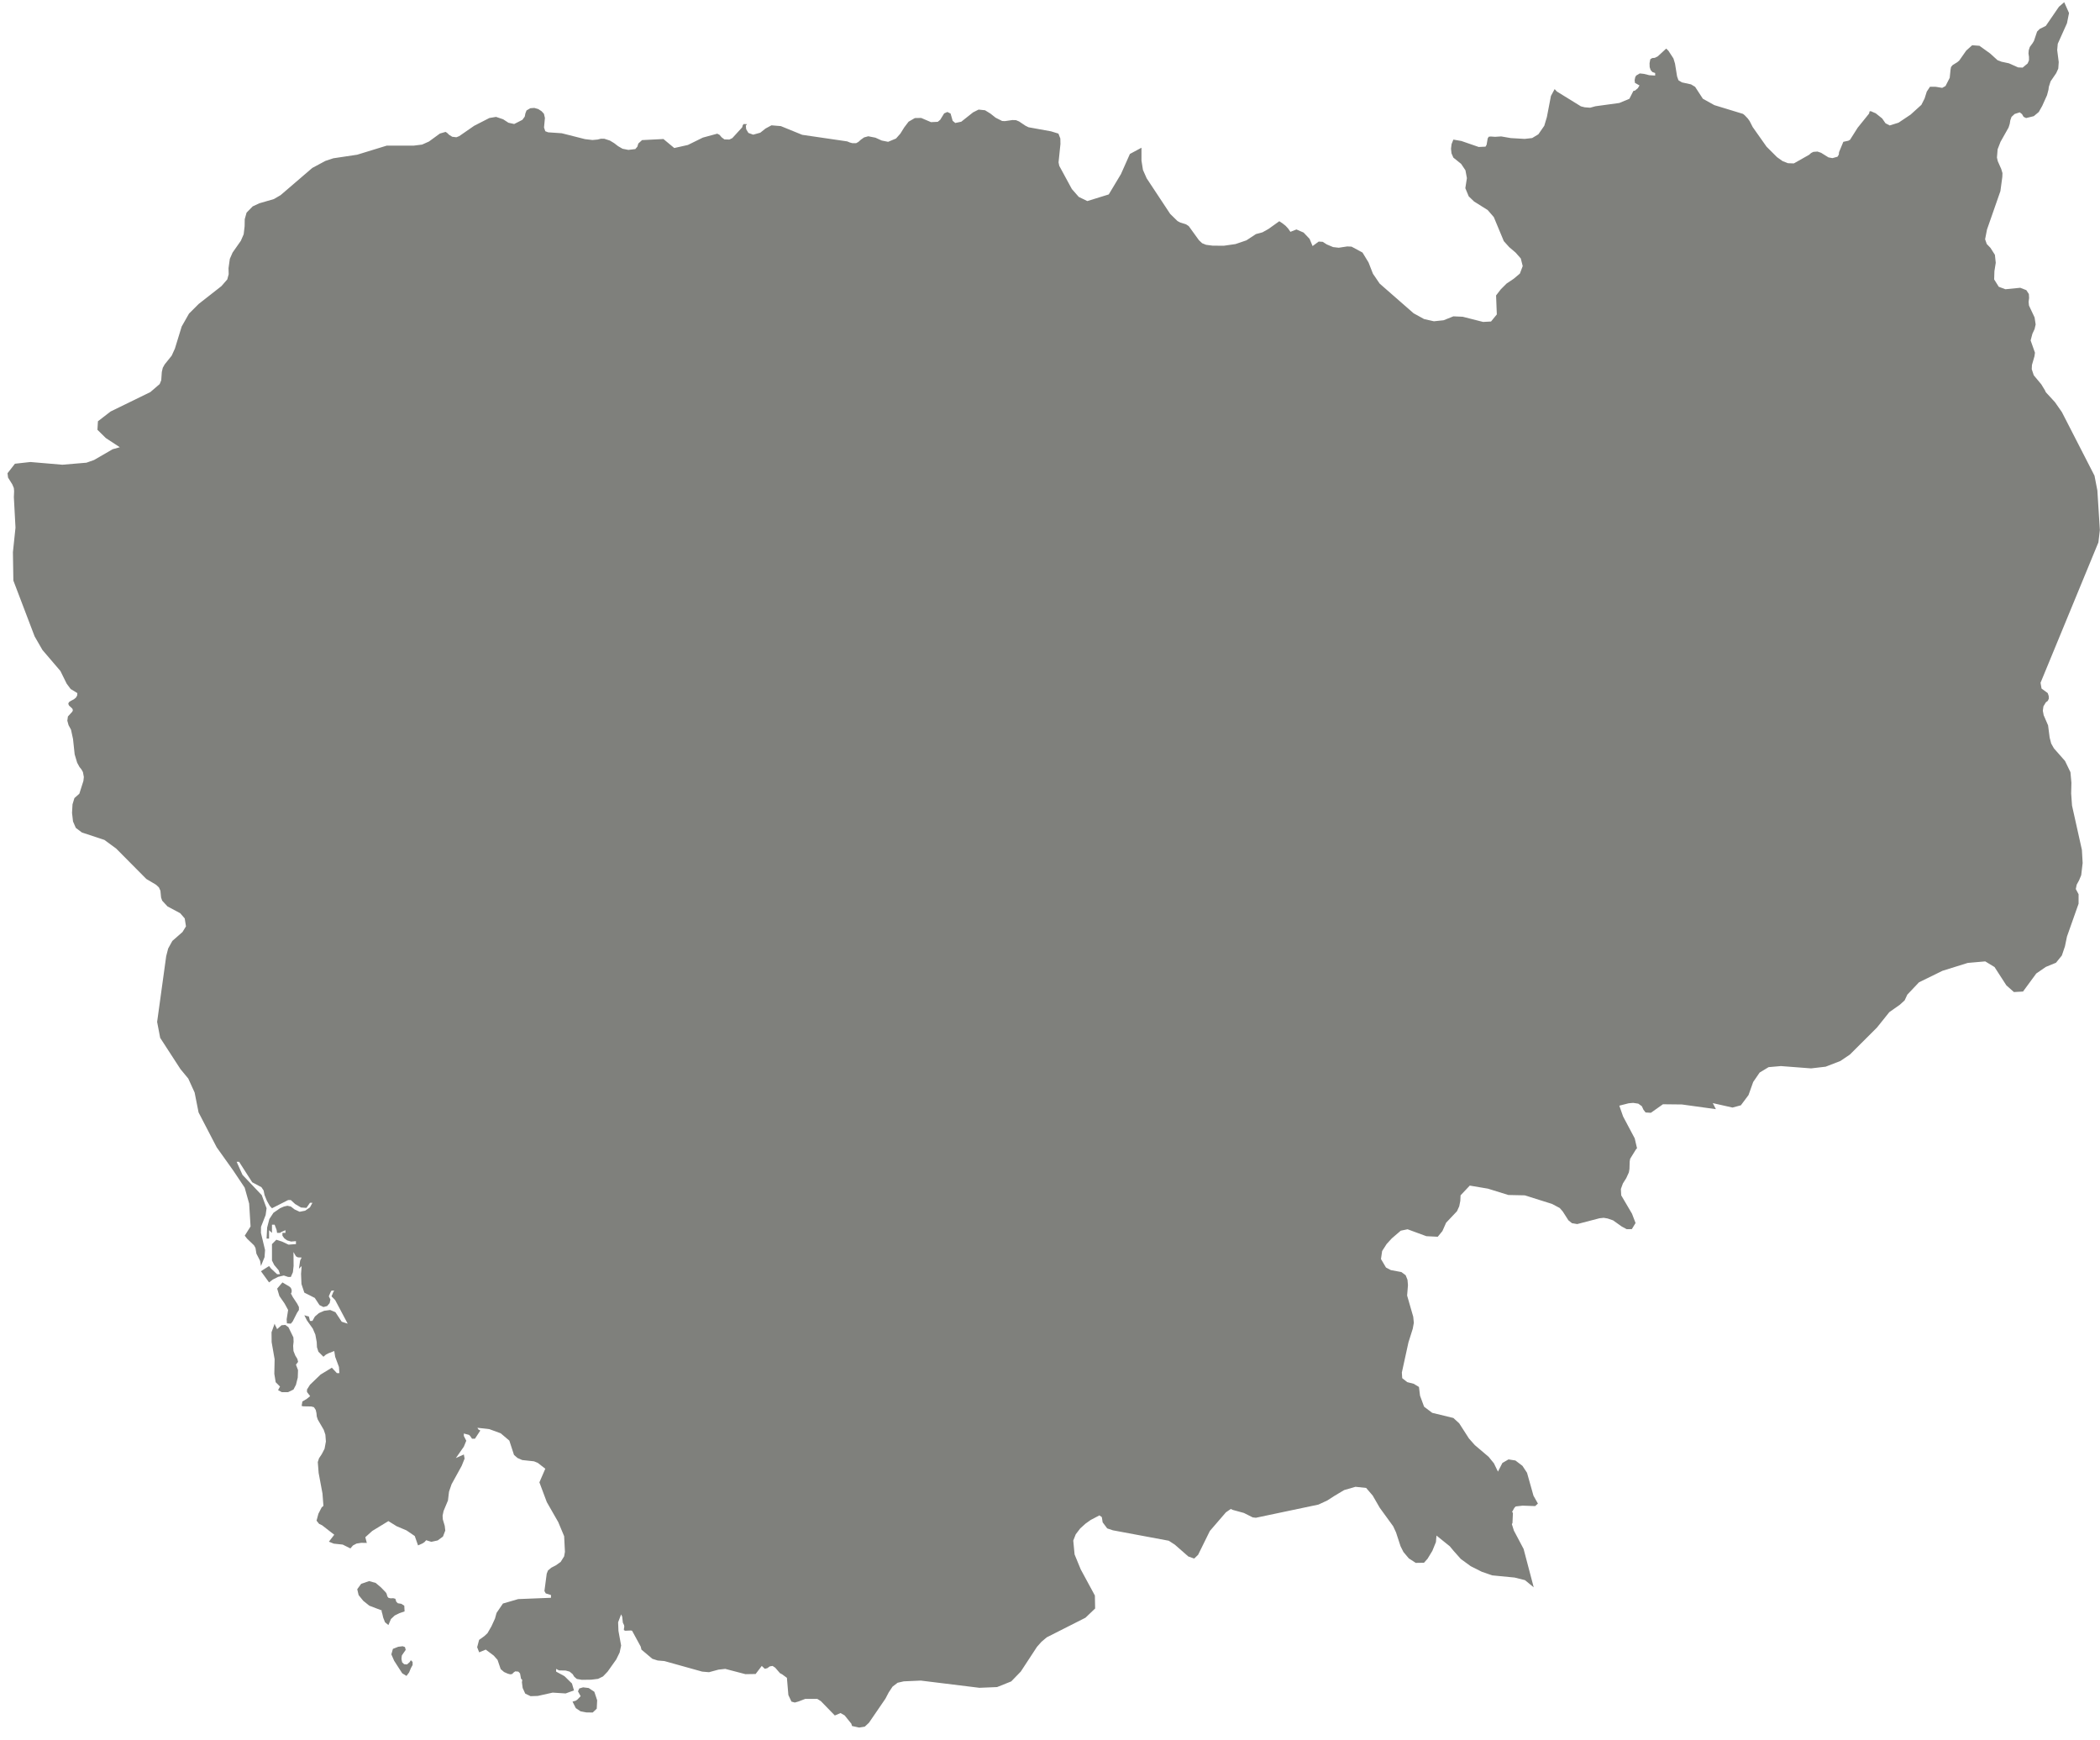 <svg width="140px" height="116px" viewBox="0 0 140 116" version="1.1" xmlns="http://www.w3.org/2000/svg" xmlns:xlink="http://www.w3.org/1999/xlink">
    <g id="Page-1" stroke="none" stroke-width="1" fill="none" fill-rule="evenodd">
        <g id="KH-EPS-01-0001" transform="translate(-253, -182)" fill="#7F807C">
            <path d="M272.824,272.577 L272.686,272.349 L272.565,272.049 L272.543,271.706 L272.573,271.43 L272.56,271.141 L272.231,270.465 L272.021,270.309 L271.766,270.333 L271.472,270.591 L271.42,270.471 L271.351,270.345 L271.308,270.226 L271.102,270.8 L271.109,271.455 L271.308,272.597 L271.288,273.569 L271.379,274.129 L271.667,274.417 L271.538,274.656 L271.79,274.793 L272.208,274.79 L272.565,274.617 L272.73,274.303 L272.851,273.821 L272.868,273.321 L272.73,272.958 L272.873,272.772 L272.824,272.577 Z M272.521,268.455 L272.389,268.205 L272.414,268.197 L272.444,268.108 L272.444,267.977 L272.389,267.839 L272.285,267.747 L271.829,267.477 L271.478,267.889 L271.626,268.384 L271.972,268.883 L272.208,269.314 L272.11,269.938 L272.128,270.207 L272.389,270.226 L272.513,270.078 L272.804,269.503 L272.928,269.314 L272.928,269.117 L272.812,268.894 L272.521,268.455 Z M292.245,294.511 L291.871,294.466 L291.615,294.543 L291.533,294.736 L291.709,295.055 L291.494,295.28 L291.385,295.357 L291.168,295.417 L291.387,295.851 L291.706,296.065 L292.08,296.137 L292.514,296.144 L292.783,295.889 L292.81,295.326 L292.623,294.763 L292.245,294.511 Z M279.623,289.526 L279.972,289.403 L279.952,289.024 L279.749,288.897 L279.524,288.862 L279.419,288.76 L279.357,288.562 L279.211,288.524 L279.04,288.534 L278.893,288.497 L278.824,288.406 L278.772,288.222 L278.714,288.131 L278.401,287.807 L278.047,287.508 L277.61,287.384 L277.077,287.568 L276.816,287.925 L276.907,288.316 L277.217,288.699 L277.621,289.024 L278.456,289.342 L278.437,289.403 L278.48,289.531 L278.547,289.82 L278.667,290.127 L278.893,290.315 L279.063,289.914 L279.315,289.677 L279.623,289.526 Z M392.991,217.329 L392.824,214.687 L392.633,213.704 L390.457,209.464 L389.996,208.804 L389.388,208.143 L389.333,208.022 L389.086,207.616 L388.585,207.015 L388.45,206.61 L388.463,206.328 L388.63,205.75 L388.664,205.508 L388.375,204.691 L388.496,204.239 L388.639,203.934 L388.71,203.624 L388.639,203.157 L388.265,202.365 L388.24,202.118 L388.274,201.861 L388.257,201.597 L388.089,201.339 L387.684,201.181 L386.695,201.279 L386.25,201.114 L385.944,200.623 L385.961,200.074 L386.05,199.516 L385.994,198.986 L385.697,198.52 L385.45,198.263 L385.34,197.947 L385.467,197.298 L386.36,194.74 L386.488,193.79 L386.497,193.536 L386.416,193.265 L386.185,192.743 L386.13,192.501 L386.175,191.95 L386.367,191.454 L386.903,190.504 L386.982,190.258 L387.022,190.014 L387.102,189.79 L387.31,189.597 L387.65,189.489 L387.801,189.606 L387.905,189.786 L388.073,189.869 L388.585,189.743 L388.918,189.466 L389.149,189.057 L389.468,188.348 L389.565,187.98 L389.589,187.788 L389.707,187.421 L390.081,186.875 L390.218,186.572 L390.249,186.141 L390.146,185.338 L390.184,184.918 L390.799,183.548 L390.935,182.868 L390.615,182.147 L390.264,182.448 L389.388,183.725 L388.982,183.927 L388.806,184.105 L388.6,184.718 L388.512,184.87 L388.32,185.13 L388.25,185.348 L388.232,185.562 L388.265,185.79 L388.265,186.02 L388.177,186.227 L387.843,186.506 L387.541,186.493 L386.926,186.219 L386.431,186.113 L386.17,186.013 L385.675,185.564 L384.963,185.052 L384.478,185.016 L384.081,185.372 L383.619,186.032 L383.484,186.148 L383.18,186.334 L383.069,186.464 L383.036,186.644 L382.981,187.186 L382.701,187.734 L382.478,187.857 L382.072,187.788 L382.064,187.787 L382.064,187.785 L381.666,187.782 L381.452,188.105 L381.306,188.566 L381.092,188.989 L380.375,189.638 L379.571,190.176 L378.98,190.362 L378.7,190.216 L378.477,189.894 L378.047,189.551 L377.714,189.408 L377.634,189.429 L377.609,189.565 L376.844,190.514 L376.336,191.316 L376.223,191.38 L375.889,191.452 L375.603,192.14 L375.586,192.308 L375.499,192.447 L375.163,192.539 L374.899,192.491 L374.406,192.184 L374.166,192.102 L373.889,192.123 L373.738,192.2 L373.609,192.316 L372.59,192.892 L372.197,192.878 L371.832,192.734 L371.467,192.473 L370.771,191.778 L369.847,190.47 L369.642,190.069 L369.52,189.899 L369.314,189.682 L369.202,189.591 L367.29,189.007 L366.524,188.581 L366.008,187.788 L365.735,187.624 L365.128,187.491 L364.898,187.351 L364.805,187.093 L364.667,186.24 L364.563,185.896 L364.227,185.382 L364.081,185.237 L363.514,185.76 L363.322,185.854 L363.145,185.871 L363.02,185.948 L362.97,186.213 L362.978,186.473 L363.042,186.666 L363.154,186.798 L363.344,186.868 L363.344,187.036 L362.948,187.012 L362.602,186.925 L362.317,186.894 L362.077,187.036 L362.014,187.15 L361.976,187.343 L361.997,187.526 L362.3,187.694 L362.19,187.879 L361.997,188.04 L361.893,188.059 L361.625,188.586 L360.954,188.864 L359.362,189.082 L359.011,189.179 L358.65,189.152 L358.394,189.088 L356.794,188.101 L356.642,187.938 L356.396,188.396 L356.125,189.803 L355.951,190.384 L355.558,190.951 L355.144,191.201 L354.643,191.258 L353.718,191.204 L353.079,191.093 L352.672,191.119 L352.387,191.099 L352.252,191.113 L352.18,191.223 L352.107,191.649 L352.035,191.775 L351.581,191.796 L350.425,191.397 L349.892,191.304 L349.772,191.602 L349.734,191.911 L349.766,192.218 L349.892,192.507 L350.409,192.922 L350.697,193.353 L350.793,193.872 L350.689,194.543 L350.915,195.087 L351.271,195.43 L352.18,196.001 L352.587,196.47 L353.254,198.072 L353.614,198.473 L354.036,198.832 L354.386,199.227 L354.514,199.734 L354.326,200.234 L353.908,200.585 L353.44,200.898 L353.056,201.281 L352.738,201.692 L352.788,202.958 L352.402,203.429 L351.875,203.458 L350.513,203.112 L349.892,203.085 L349.239,203.346 L348.594,203.414 L347.939,203.266 L347.239,202.881 L344.978,200.903 L344.529,200.244 L344.236,199.493 L343.834,198.833 L343.104,198.439 L342.816,198.426 L342.25,198.512 L341.873,198.469 L341.451,198.291 L341.181,198.118 L340.912,198.102 L340.506,198.401 L340.306,197.922 L339.907,197.501 L339.43,197.294 L339.029,197.452 L338.88,197.238 L338.705,197.048 L338.495,196.883 L338.287,196.745 L337.557,197.266 L337.167,197.484 L336.727,197.603 L336.095,198.019 L335.365,198.268 L334.583,198.38 L333.833,198.373 L333.404,198.317 L333.141,198.211 L332.927,198.008 L332.247,197.068 L332.06,196.948 L331.675,196.828 L331.498,196.732 L331.012,196.257 L329.444,193.884 L329.197,193.326 L329.098,192.7 L329.098,191.847 L328.327,192.261 L327.73,193.604 L326.917,194.959 L325.489,195.402 L324.917,195.124 L324.456,194.598 L323.617,193.052 L323.57,192.822 L323.696,191.599 L323.689,191.233 L323.562,190.905 L323.068,190.753 L321.568,190.482 L321.355,190.375 L320.94,190.096 L320.733,190.009 L320.493,190.001 L319.992,190.073 L319.808,190.064 L319.377,189.846 L319.026,189.569 L318.669,189.349 L318.239,189.304 L317.872,189.489 L317.084,190.113 L316.686,190.197 L316.51,190.051 L316.372,189.569 L316.159,189.463 L315.944,189.557 L315.68,189.986 L315.516,190.12 L315.066,190.141 L314.411,189.861 L313.99,189.869 L313.572,190.111 L313.28,190.495 L313.024,190.906 L312.734,191.233 L312.209,191.452 L311.781,191.367 L311.363,191.177 L310.885,191.083 L310.606,191.159 L310.394,191.308 L310.227,191.459 L310.079,191.541 L309.831,191.544 L309.661,191.499 L309.48,191.424 L306.481,190.986 L305.058,190.406 L304.432,190.353 L304.034,190.567 L303.685,190.845 L303.213,190.976 L302.894,190.86 L302.746,190.614 L302.721,190.372 L302.804,190.275 L302.576,190.268 L302.518,190.344 L302.477,190.489 L301.823,191.204 L301.625,191.301 L301.293,191.291 L301.109,191.152 L300.972,190.99 L300.818,190.91 L299.857,191.171 L298.86,191.662 L297.951,191.866 L297.229,191.266 L295.804,191.338 L295.556,191.564 L295.49,191.778 L295.353,191.936 L294.892,191.991 L294.502,191.914 L294.205,191.742 L293.944,191.541 L293.661,191.37 L293.282,191.246 L293.058,191.246 L292.841,191.301 L292.497,191.332 L291.997,191.273 L290.449,190.881 L289.548,190.82 L289.353,190.747 L289.268,190.5 L289.328,189.861 L289.262,189.583 L289.103,189.411 L288.886,189.27 L288.625,189.194 L288.356,189.213 L288.103,189.36 L288.026,189.557 L287.982,189.775 L287.823,189.989 L287.279,190.265 L286.897,190.181 L286.544,189.951 L286.071,189.791 L285.626,189.865 L284.613,190.383 L283.616,191.073 L283.424,191.149 L283.149,191.115 L282.943,190.988 L282.803,190.854 L282.707,190.791 L282.328,190.9 L281.595,191.434 L281.139,191.637 L280.57,191.708 L278.788,191.705 L276.811,192.312 L275.221,192.55 L274.691,192.726 L273.817,193.195 L271.708,195.006 L271.258,195.269 L270.289,195.55 L269.846,195.756 L269.438,196.173 L269.316,196.61 L269.308,197.083 L269.245,197.615 L269.056,198.05 L268.506,198.833 L268.322,199.255 L268.235,199.874 L268.245,200.277 L268.152,200.623 L267.762,201.071 L266.249,202.256 L265.601,202.902 L265.112,203.764 L264.661,205.233 L264.447,205.705 L263.978,206.289 L263.851,206.517 L263.788,206.792 L263.749,207.345 L263.645,207.599 L263.022,208.134 L260.372,209.428 L259.529,210.079 L259.496,210.647 L260.059,211.201 L260.987,211.809 L260.509,211.943 L259.271,212.66 L258.763,212.84 L257.156,212.975 L255.025,212.794 L253.995,212.909 L253.501,213.543 L253.537,213.832 L253.82,214.286 L253.924,214.532 L253.941,214.746 L253.924,215.137 L254.033,217.17 L253.861,218.806 L253.891,220.696 L255.308,224.417 L255.83,225.323 L257.027,226.723 L257.445,227.569 L257.709,227.924 L258.156,228.196 L258.144,228.358 L258.063,228.498 L257.925,228.61 L257.733,228.707 L257.593,228.803 L257.552,228.909 L257.598,229.022 L257.823,229.233 L257.859,229.332 L257.823,229.431 L257.527,229.756 L257.488,230.036 L257.571,230.335 L257.733,230.634 L257.868,231.255 L257.978,232.282 L258.144,232.837 L258.296,233.117 L258.428,233.281 L258.529,233.463 L258.59,233.792 L258.56,234.053 L258.29,234.902 L257.961,235.195 L257.834,235.613 L257.802,236.182 L257.868,236.753 L258.054,237.181 L258.461,237.488 L259.96,237.983 L260.746,238.56 L262.756,240.586 L263.409,240.974 L263.596,241.152 L263.695,241.371 L263.739,241.823 L263.811,242.031 L264.167,242.416 L265.013,242.868 L265.315,243.215 L265.398,243.744 L265.167,244.121 L264.489,244.716 L264.211,245.222 L264.08,245.73 L263.475,250.113 L263.679,251.176 L265.03,253.258 L265.551,253.889 L265.974,254.817 L266.238,256.146 L267.446,258.472 L268.556,260.029 L269.311,261.158 L269.61,262.221 L269.704,263.747 L269.316,264.361 L269.473,264.561 L269.935,265.005 L270.033,265.182 L270.094,265.56 L270.341,266.041 L270.396,266.385 L270.637,265.791 L270.67,265.318 L270.396,264.176 L270.401,263.772 L270.709,262.985 L270.772,262.534 L270.451,261.661 L269.165,260.307 L268.776,259.437 L268.94,259.437 L269.814,260.802 L270.428,261.129 L270.574,261.349 L270.637,261.655 L270.793,262.036 L270.981,262.369 L271.132,262.534 L272.208,261.988 L272.389,261.988 L272.678,262.254 L273.068,262.484 L273.43,262.509 L273.664,262.171 L273.828,262.171 L273.664,262.474 L273.345,262.696 L272.977,262.767 L272.647,262.617 L272.389,262.419 L272.162,262.367 L271.928,262.419 L271.667,262.534 L271.23,262.836 L270.956,263.254 L270.81,263.817 L270.772,264.555 L270.937,264.555 L270.937,263.995 L271.132,264.176 L271.132,263.63 L271.308,263.63 L271.44,263.978 L271.472,264.176 L271.667,264.176 L271.755,264.116 L272.03,263.995 L272.03,264.176 L271.829,264.176 L271.829,264.361 L271.95,264.534 L272.142,264.675 L272.406,264.753 L272.73,264.726 L272.73,264.923 L272.236,264.959 L271.797,264.753 L271.423,264.632 L271.132,264.923 L271.132,266.016 L271.279,266.313 L271.574,266.665 L271.667,266.928 L271.472,266.928 L271.069,266.553 L270.937,266.385 L270.396,266.73 L270.937,267.477 L271.189,267.285 L271.549,267.104 L271.922,267.016 L272.208,267.112 L272.389,267.112 L272.527,266.796 L272.573,266.379 L272.565,265.453 L272.73,265.738 L272.862,265.808 L273.109,265.818 L273.01,266.016 L272.928,266.565 L273.109,266.385 L273.07,266.911 L273.098,267.585 L273.288,268.158 L273.985,268.509 L274.298,268.987 L274.562,269.117 L274.809,269.053 L274.976,268.856 L275.029,268.614 L274.921,268.403 L275.042,268.12 L275.103,268.024 L275.284,268.024 L275.221,268.113 L275.103,268.403 L275.344,268.652 L276.179,270.226 L275.781,270.097 L275.36,269.46 L275.012,269.314 L274.609,269.369 L274.262,269.521 L273.993,269.751 L273.828,270.042 L273.664,270.042 L273.606,269.806 L273.581,269.74 L273.504,269.729 L273.288,269.664 L273.46,270.004 L273.853,270.558 L274.023,270.954 L274.114,271.448 L274.131,271.8 L274.227,272.096 L274.562,272.432 L274.727,272.289 L274.902,272.198 L275.284,272.049 L275.344,272.432 L275.597,273.113 L275.625,273.522 L275.459,273.522 L275.122,273.162 L274.372,273.618 L273.664,274.299 L273.466,274.617 L273.466,274.782 L273.677,275.057 L273.46,275.233 L273.159,275.413 L273.109,275.71 L273.23,275.736 L273.752,275.745 L273.927,275.793 L274.048,275.974 L274.097,276.188 L274.119,276.416 L274.186,276.619 L274.581,277.297 L274.691,277.622 L274.727,278.078 L274.638,278.561 L274.454,278.918 L274.268,279.198 L274.186,279.45 L274.243,280.178 L274.498,281.543 L274.562,282.37 L274.444,282.472 L274.227,282.895 L274.103,283.356 L274.273,283.569 L274.471,283.663 L275.284,284.295 L274.927,284.757 L275.249,284.888 L275.847,284.951 L276.36,285.207 L276.531,285.009 L276.772,284.882 L277.085,284.834 L277.454,284.841 L277.355,284.459 L277.816,284.042 L278.893,283.386 L279.442,283.727 L280.098,284.004 L280.65,284.38 L280.87,285.006 L281.172,284.871 L281.298,284.786 L281.413,284.66 L281.754,284.767 L282.18,284.674 L282.531,284.416 L282.685,284.015 L282.649,283.702 L282.523,283.279 L282.506,283.023 L282.572,282.711 L282.864,282.012 L282.935,281.422 L283.105,280.928 L283.779,279.703 L283.973,279.22 L283.923,278.945 L283.391,279.184 L283.923,278.424 L284.085,278.03 L283.923,277.71 L283.923,277.548 L284.264,277.638 L284.343,277.71 L284.467,277.893 L284.665,277.893 L285.022,277.347 L284.923,277.292 L284.893,277.281 L284.884,277.259 L284.827,277.166 L285.623,277.256 L286.381,277.534 L286.955,278.02 L287.266,278.973 L287.499,279.178 L287.815,279.316 L288.597,279.401 L288.85,279.503 L289.353,279.895 L288.96,280.802 L289.454,282.12 L290.218,283.454 L290.61,284.393 L290.662,285.432 L290.61,285.734 L290.377,286.107 L290.059,286.333 L289.751,286.492 L289.531,286.678 L289.448,286.89 L289.295,288.046 L289.383,288.205 L289.732,288.313 L289.732,288.497 L287.546,288.584 L286.53,288.88 L286.104,289.504 L286,289.881 L285.764,290.397 L285.497,290.859 L285.285,291.055 L284.94,291.303 L284.811,291.792 L284.945,292.133 L285.382,291.951 L285.912,292.347 L286.169,292.635 L286.379,293.251 L286.604,293.445 L286.851,293.555 L287.016,293.599 L287.145,293.577 L287.236,293.481 L287.348,293.401 L287.557,293.418 L287.669,293.538 L287.735,293.89 L287.815,293.965 L287.795,294.135 L287.845,294.511 L288.016,294.884 L288.372,295.055 L288.856,295.038 L289.844,294.818 L290.709,294.873 L291.264,294.67 L291.132,294.211 L290.63,293.72 L290.075,293.418 L290.075,293.236 L290.267,293.336 L290.709,293.346 L290.973,293.418 L291.173,293.582 L291.288,293.765 L291.454,293.907 L291.791,293.965 L292.417,293.956 L292.865,293.901 L293.2,293.74 L293.508,293.418 L294.084,292.606 L294.31,292.144 L294.408,291.682 L294.23,290.701 L294.208,290.13 L294.408,289.601 L294.48,289.76 L294.524,290.155 L294.603,290.315 L294.62,290.418 L294.598,290.545 L294.59,290.649 L294.681,290.694 L295.057,290.676 L295.139,290.694 L295.716,291.754 L295.762,291.951 L296.49,292.564 L296.848,292.677 L297.295,292.715 L299.813,293.418 L300.267,293.457 L300.9,293.286 L301.351,293.236 L302.697,293.588 L303.375,293.577 L303.784,293.039 L303.988,293.232 L304.157,293.186 L304.314,293.071 L304.504,293.039 L304.682,293.156 L304.998,293.522 L305.144,293.599 L305.461,293.833 L305.558,294.978 L305.764,295.417 L305.987,295.478 L306.228,295.411 L306.681,295.236 L307.486,295.236 L307.727,295.387 L308.655,296.342 L309.034,296.18 L309.309,296.337 L309.754,296.887 L309.803,297.043 L310.279,297.147 L310.652,297.086 L310.929,296.828 L312.028,295.224 L312.247,294.805 L312.503,294.418 L312.841,294.16 L313.253,294.066 L314.387,294.016 L318.295,294.497 L319.472,294.448 L320.415,294.071 L321.052,293.415 L322.134,291.764 L322.437,291.424 L322.783,291.133 L325.364,289.826 L326.009,289.211 L325.992,288.346 L325.05,286.607 L324.639,285.608 L324.551,284.684 L324.716,284.265 L325.012,283.877 L325.369,283.554 L325.714,283.309 L326.295,283.004 L326.455,283.119 L326.511,283.469 L326.814,283.872 L327.187,283.998 L330.917,284.694 L331.323,284.957 L332.223,285.745 L332.613,285.882 L332.873,285.633 L333.658,284.042 L334.728,282.801 L335.053,282.576 L335.173,282.636 L335.924,282.842 L336.513,283.138 L336.727,283.163 L340.895,282.285 L341.491,282.008 L341.986,281.689 L341.994,281.685 L342.61,281.318 L343.365,281.099 L344.076,281.175 L344.513,281.683 L344.982,282.496 L345.878,283.729 L346.067,284.135 L346.37,285.061 L346.561,285.443 L346.921,285.871 L347.383,286.171 L347.932,286.162 L348.17,285.896 L348.49,285.369 L348.728,284.786 L348.766,284.35 L349.653,285.064 L349.892,285.353 L350.388,285.91 L351.046,286.39 L351.782,286.761 L352.482,287.003 L353.973,287.148 L354.665,287.321 L355.248,287.8 L354.573,285.24 L353.924,284.015 L353.789,283.582 L353.831,283.523 L353.862,282.837 L353.806,282.773 L353.956,282.504 L354.045,282.409 L354.507,282.356 L355.343,282.385 L355.528,282.219 L355.231,281.691 L354.802,280.165 L354.497,279.703 L354.028,279.346 L353.567,279.273 L353.16,279.51 L352.863,280.087 L352.595,279.535 L352.243,279.102 L351.32,278.319 L350.929,277.877 L350.282,276.871 L349.892,276.512 L348.48,276.169 L347.939,275.76 L347.668,275.024 L347.668,275.018 L347.597,274.444 L347.245,274.233 L346.816,274.123 L346.481,273.859 L346.457,273.481 L346.897,271.473 L347.183,270.566 L347.256,270.168 L347.215,269.762 L346.808,268.351 L346.864,267.656 L346.833,267.302 L346.712,266.999 L346.426,266.786 L345.724,266.656 L345.398,266.483 L345.065,265.917 L345.142,265.385 L345.444,264.915 L345.79,264.538 L346.385,264.028 L346.839,263.935 L348.091,264.396 L348.849,264.433 L349.16,264.055 L349.407,263.498 L350.132,262.732 L350.282,262.402 L350.354,262.043 L350.371,261.673 L350.985,261.023 L352.194,261.227 L353.559,261.65 L354.65,261.673 L356.467,262.244 L356.983,262.518 L357.183,262.748 L357.56,263.336 L357.796,263.528 L358.148,263.588 L359.631,263.201 L359.911,263.171 L360.174,263.215 L360.54,263.341 L361.114,263.75 L361.448,263.93 L361.789,263.924 L362.037,263.517 L361.8,262.897 L361.081,261.673 L361.059,261.249 L361.193,260.881 L361.416,260.527 L361.591,260.145 L361.631,259.914 L361.647,259.409 L361.679,259.233 L362.069,258.602 L362.135,258.536 L361.982,257.877 L361.206,256.415 L360.954,255.696 L361.575,255.537 L361.877,255.51 L362.22,255.561 L362.458,255.734 L362.563,255.965 L362.706,256.149 L363.058,256.171 L363.863,255.602 L365.128,255.616 L367.392,255.929 L367.186,255.526 L368.5,255.822 L369.058,255.671 L369.569,254.987 L369.879,254.117 L370.311,253.488 L370.906,253.128 L371.727,253.057 L373.738,253.211 L374.71,253.098 L375.69,252.719 L376.328,252.288 L378.129,250.492 L378.955,249.462 L379.658,248.968 L379.977,248.676 L380.153,248.297 L380.932,247.474 L382.495,246.708 L384.184,246.181 L385.349,246.079 L385.969,246.456 L386.758,247.677 L387.261,248.123 L387.868,248.089 L388.751,246.886 L389.388,246.447 L390.067,246.169 L390.457,245.686 L390.663,245.076 L390.799,244.421 L391.572,242.234 L391.572,241.603 L391.387,241.257 L391.446,240.966 L391.605,240.675 L391.747,240.334 L391.843,239.521 L391.794,238.651 L391.135,235.692 L391.078,234.891 L391.094,234.172 L391.03,233.468 L390.67,232.722 L389.929,231.881 L389.748,231.562 L389.643,231.161 L389.539,230.349 L389.246,229.671 L389.188,229.371 L389.229,229.079 L389.388,228.816 L389.522,228.712 L389.589,228.563 L389.581,228.391 L389.515,228.196 L389.103,227.893 L389.036,227.509 L392.894,218.151 L392.991,217.329 Z M280.381,292.67 L280.309,292.786 L280.134,292.94 L279.942,292.923 L279.81,292.799 L279.766,292.588 L279.774,292.456 L279.793,292.333 L280.048,291.968 L279.997,291.781 L279.845,291.726 L279.549,291.762 L279.194,291.901 L279.09,292.267 L279.275,292.693 L279.815,293.53 L280.098,293.704 L280.271,293.479 L280.392,293.186 L280.507,292.978 L280.507,292.78 L280.428,292.685 L280.381,292.67 L280.381,292.67 Z" id="Fill-3"></path>
        </g>
    </g>
</svg>
